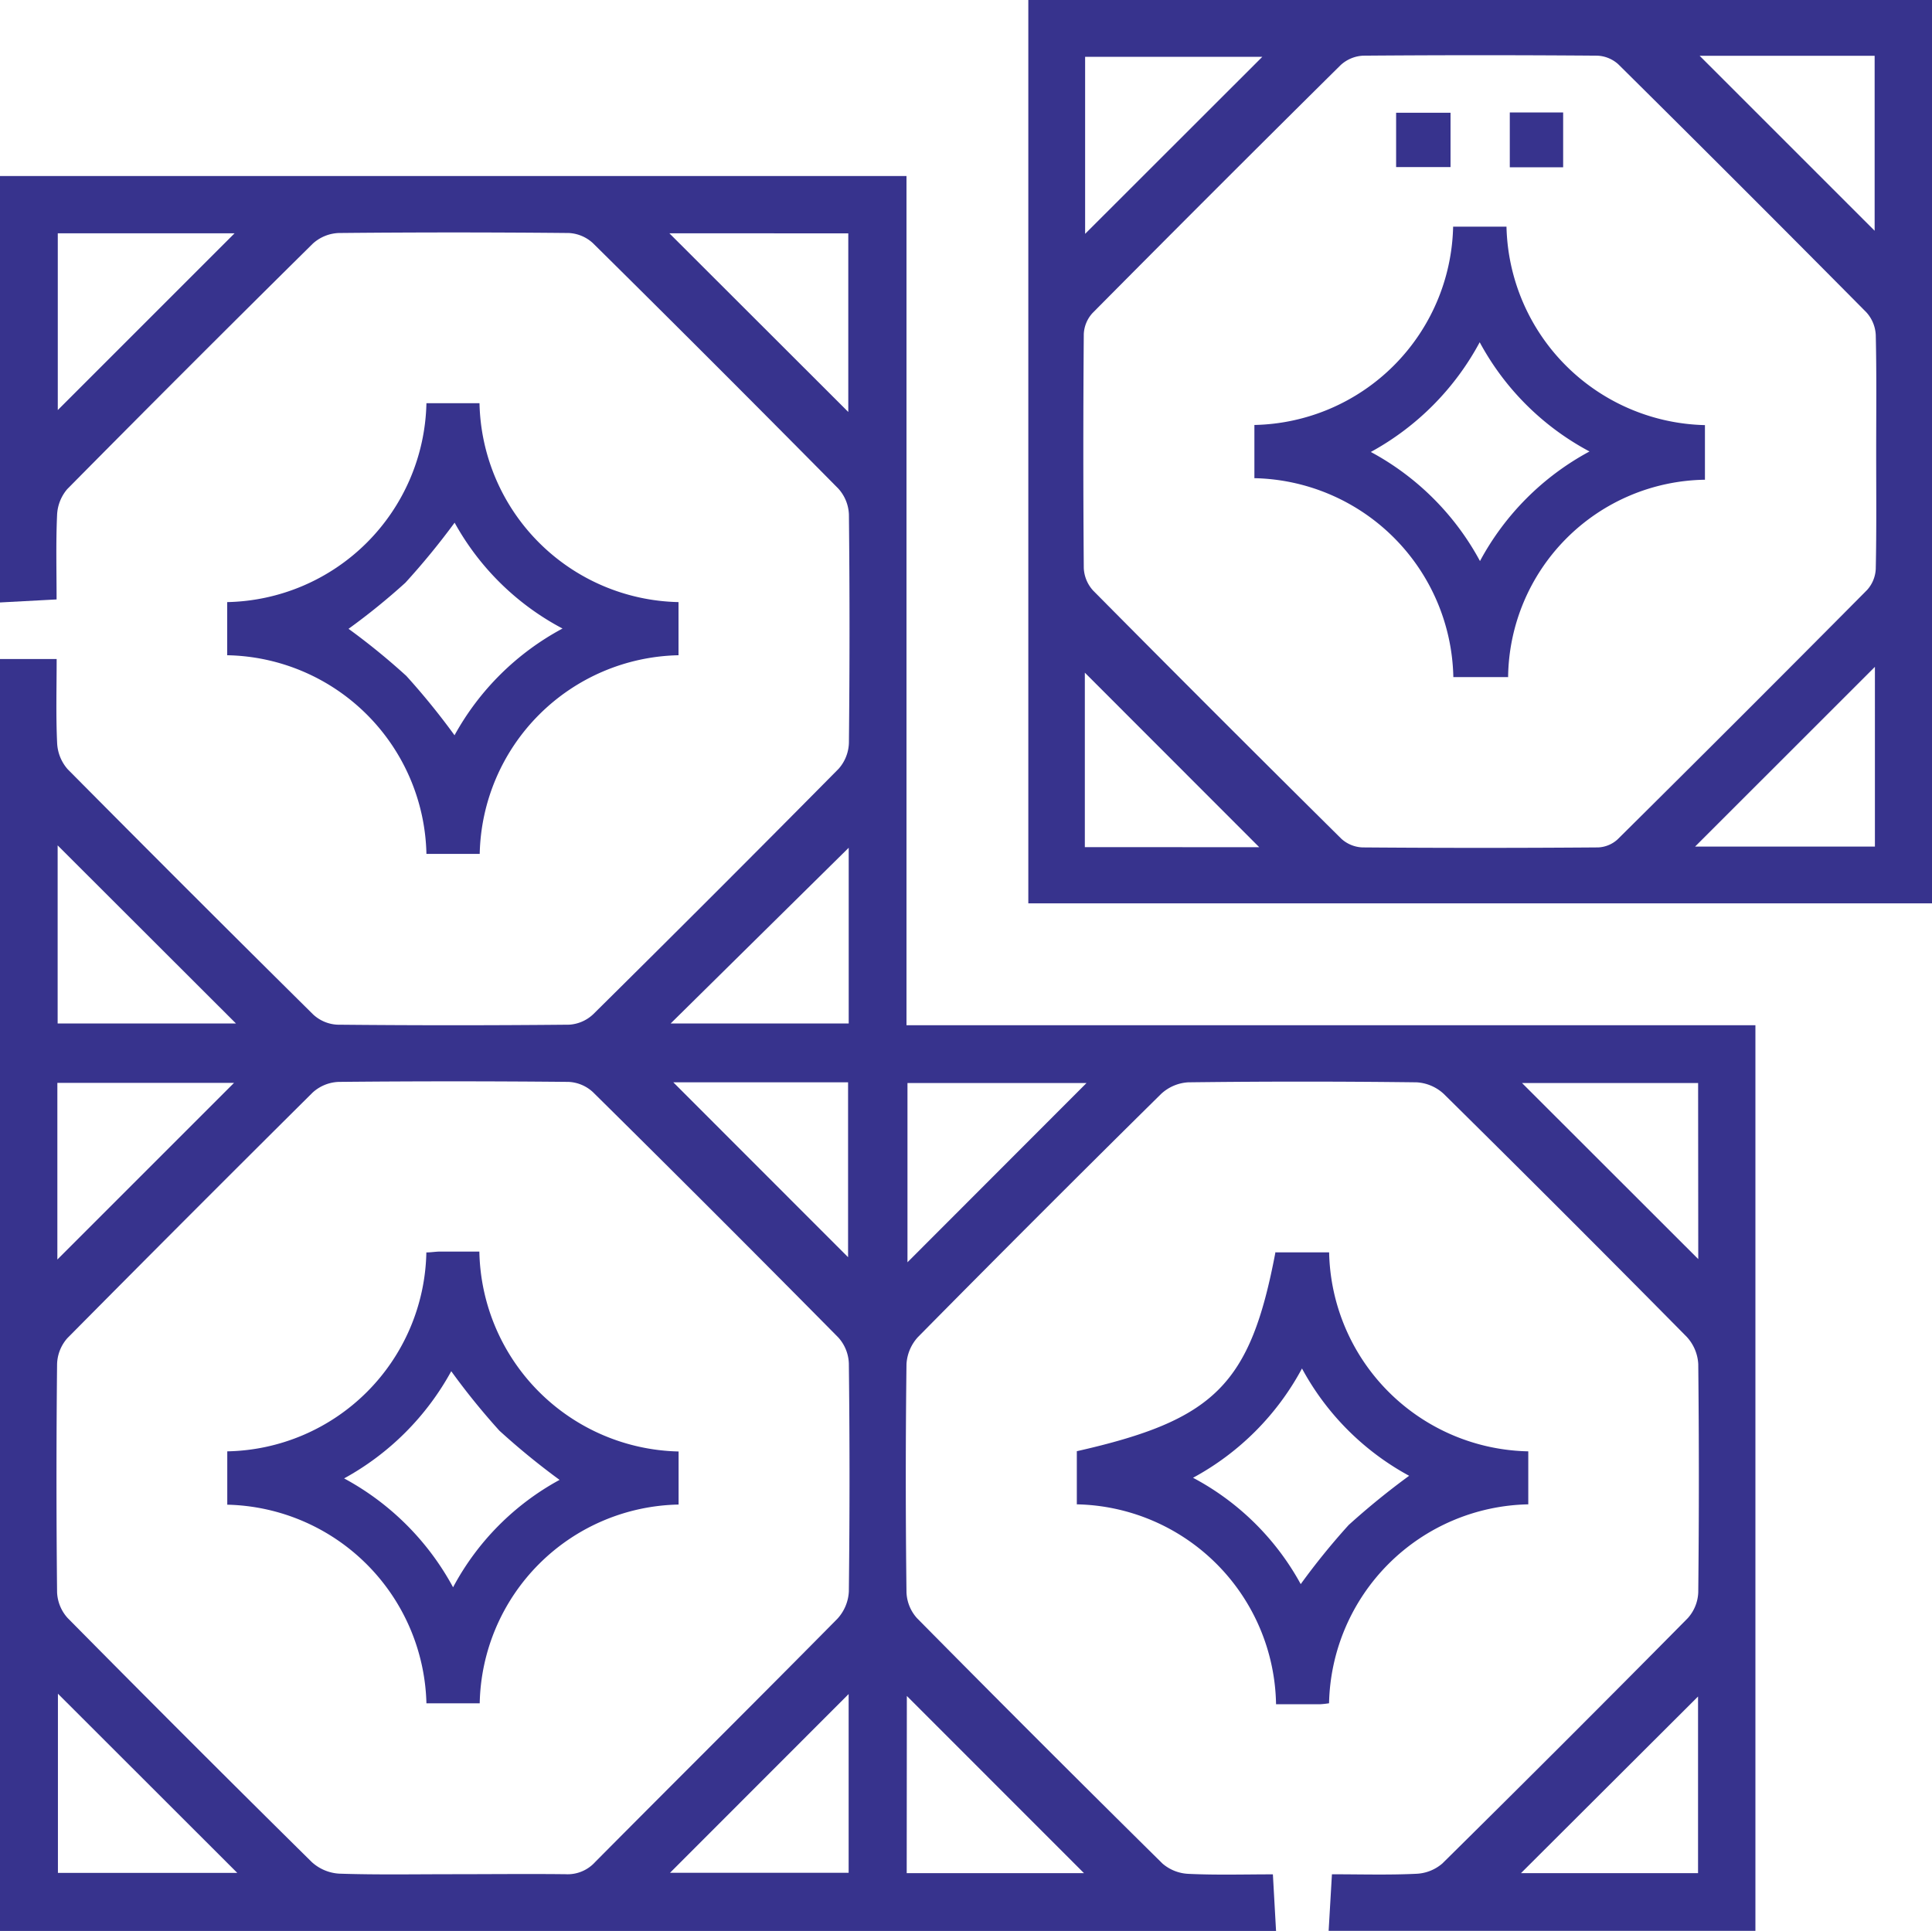 <svg xmlns="http://www.w3.org/2000/svg" xmlns:xlink="http://www.w3.org/1999/xlink" width="27.483" height="27.47" viewBox="0 0 27.483 27.47">
  <defs>
    <clipPath id="clip-path">
      <rect id="Rectangle_123" data-name="Rectangle 123" width="27.483" height="27.47" fill="#37338d"/>
    </clipPath>
  </defs>
  <g id="Group_186" data-name="Group 186" clip-path="url(#clip-path)">
    <path id="Path_104" data-name="Path 104" d="M24.971,59.884H18.9l.047-.805c.412,0,.805.012,1.2-.007a.606.606,0,0,0,.37-.146q1.757-1.735,3.492-3.491a.582.582,0,0,0,.149-.368q.017-1.623,0-3.247a.619.619,0,0,0-.165-.388q-1.716-1.738-3.454-3.454a.619.619,0,0,0-.388-.166q-1.624-.02-3.248,0a.619.619,0,0,0-.388.167q-1.738,1.716-3.454,3.454a.619.619,0,0,0-.166.388q-.02,1.623,0,3.247a.582.582,0,0,0,.15.368q1.735,1.756,3.492,3.491a.606.606,0,0,0,.37.146c.4.019.8.007,1.2.007l.045.805H0V41.79H.806c0,.411-.012.8.007,1.2a.606.606,0,0,0,.15.368Q2.7,45.11,4.454,46.846a.545.545,0,0,0,.343.146q1.65.016,3.3,0a.546.546,0,0,0,.342-.149q1.755-1.736,3.491-3.492a.582.582,0,0,0,.146-.37q.017-1.623,0-3.247a.582.582,0,0,0-.15-.368q-1.735-1.756-3.491-3.492a.545.545,0,0,0-.344-.145q-1.637-.016-3.274,0a.582.582,0,0,0-.367.151Q2.693,37.616.957,39.372a.605.605,0,0,0-.145.37c-.018.4-.007.8-.007,1.2L0,40.985V34.918H12.895V47H24.971ZM6.434,59.078c.537,0,1.074-.006,1.61,0a.528.528,0,0,0,.421-.172c1.147-1.156,2.3-2.3,3.446-3.461a.619.619,0,0,0,.164-.389q.019-1.623,0-3.246a.582.582,0,0,0-.15-.368q-1.735-1.756-3.491-3.491a.546.546,0,0,0-.344-.145q-1.637-.016-3.274,0a.581.581,0,0,0-.368.151Q2.693,49.7.958,51.452a.582.582,0,0,0-.146.369q-.017,1.623,0,3.246a.581.581,0,0,0,.151.367q1.726,1.747,3.473,3.472a.633.633,0,0,0,.389.164c.536.018,1.073.008,1.61.008M.82,46.975H3.357L.82,44.441Zm11.253-2.5-2.533,2.5h2.533ZM.816,50.333l2.513-2.513H.816Zm8.762-2.521L12.064,50.3V47.812Zm5.878.01H12.909v2.55l2.547-2.55m8.7,0H21.651l2.507,2.505ZM.822,35.733v2.515l2.515-2.515Zm8.7,0,2.545,2.542V35.734ZM.824,56.51v2.549H3.375L.824,56.51m11.248.005L9.531,59.058h2.541Zm.826,2.548H15.42L12.9,56.542ZM24.155,56.55l-2.519,2.513h2.519Z" transform="translate(0 -32.414)" fill="#37338d"/>
    <path id="Path_105" data-name="Path 105" d="M216.805,12.852H203.95V0h12.855Zm-.794-6.423c0-.555.007-1.109-.006-1.663a.516.516,0,0,0-.133-.322q-1.756-1.773-3.529-3.529a.473.473,0,0,0-.3-.123q-1.664-.013-3.328,0a.509.509,0,0,0-.322.134q-1.774,1.756-3.53,3.528a.473.473,0,0,0-.124.3q-.013,1.664,0,3.327a.508.508,0,0,0,.134.322q1.756,1.773,3.529,3.529a.473.473,0,0,0,.3.124q1.677.013,3.355,0a.437.437,0,0,0,.276-.115q1.782-1.766,3.549-3.548a.479.479,0,0,0,.123-.3c.012-.554.006-1.109.006-1.663m-8.776,5.623L204.754,9.57v2.482Zm6.2-.009h2.558V9.487l-2.558,2.557M207.279.808h-2.521V3.327L207.279.808M213.5.794l2.489,2.489V.794Z" transform="translate(-189.322)" fill="#37338d"/>
    <path id="Path_106" data-name="Path 106" d="M47.891,80h.755a2.892,2.892,0,0,0,2.831,2.83v.756a2.888,2.888,0,0,0-2.828,2.826h-.758a2.889,2.889,0,0,0-2.834-2.826v-.756A2.893,2.893,0,0,0,47.891,80m.4,4.724a3.8,3.8,0,0,1,1.536-1.518A3.752,3.752,0,0,1,48.292,81.7a10.484,10.484,0,0,1-.7.854,9.38,9.38,0,0,1-.809.656,9.676,9.676,0,0,1,.822.67,10.106,10.106,0,0,1,.686.845" transform="translate(-41.825 -74.264)" fill="#37338d"/>
    <path id="Path_107" data-name="Path 107" d="M216.429,248.415h.76a2.891,2.891,0,0,0,2.833,2.831V252a2.893,2.893,0,0,0-2.834,2.83,1.251,1.251,0,0,1-.129.014c-.205,0-.411,0-.625,0A2.893,2.893,0,0,0,213.6,252v-.756c1.964-.444,2.469-.948,2.826-2.834m1.9,3.183a3.781,3.781,0,0,1-1.523-1.526,3.821,3.821,0,0,1-1.55,1.555,3.743,3.743,0,0,1,1.532,1.513,9.962,9.962,0,0,1,.682-.841,10.672,10.672,0,0,1,.86-.7" transform="translate(-198.282 -230.598)" fill="#37338d"/>
    <path id="Path_108" data-name="Path 108" d="M45.073,251.853v-.759a2.887,2.887,0,0,0,2.832-2.83c.065,0,.127-.011.188-.012.187,0,.374,0,.566,0a2.9,2.9,0,0,0,2.834,2.844v.755a2.886,2.886,0,0,0-2.829,2.828h-.758a2.9,2.9,0,0,0-2.834-2.826M49.8,251.5a10.334,10.334,0,0,1-.856-.7,10.02,10.02,0,0,1-.685-.846,3.84,3.84,0,0,1-1.524,1.525,3.824,3.824,0,0,1,1.55,1.549A3.744,3.744,0,0,1,49.8,251.5" transform="translate(-41.84 -230.446)" fill="#37338d"/>
    <path id="Path_109" data-name="Path 109" d="M252.389,51.308h-.776a2.89,2.89,0,0,0-2.83-2.83v-.757A2.886,2.886,0,0,0,251.61,44.9h.759a2.891,2.891,0,0,0,2.823,2.823V48.5a2.842,2.842,0,0,0-2.8,2.811m-.4-1.654a3.825,3.825,0,0,1,1.558-1.559,3.8,3.8,0,0,1-1.562-1.554,3.855,3.855,0,0,1-1.549,1.561,3.821,3.821,0,0,1,1.553,1.552" transform="translate(-230.939 -41.675)" fill="#37338d"/>
    <rect id="Rectangle_121" data-name="Rectangle 121" width="0.774" height="0.773" transform="translate(19.86 1.604)" fill="#37338d"/>
    <rect id="Rectangle_122" data-name="Rectangle 122" width="0.759" height="0.78" transform="translate(21.477 1.6)" fill="#37338d"/>
  </g>
</svg>
